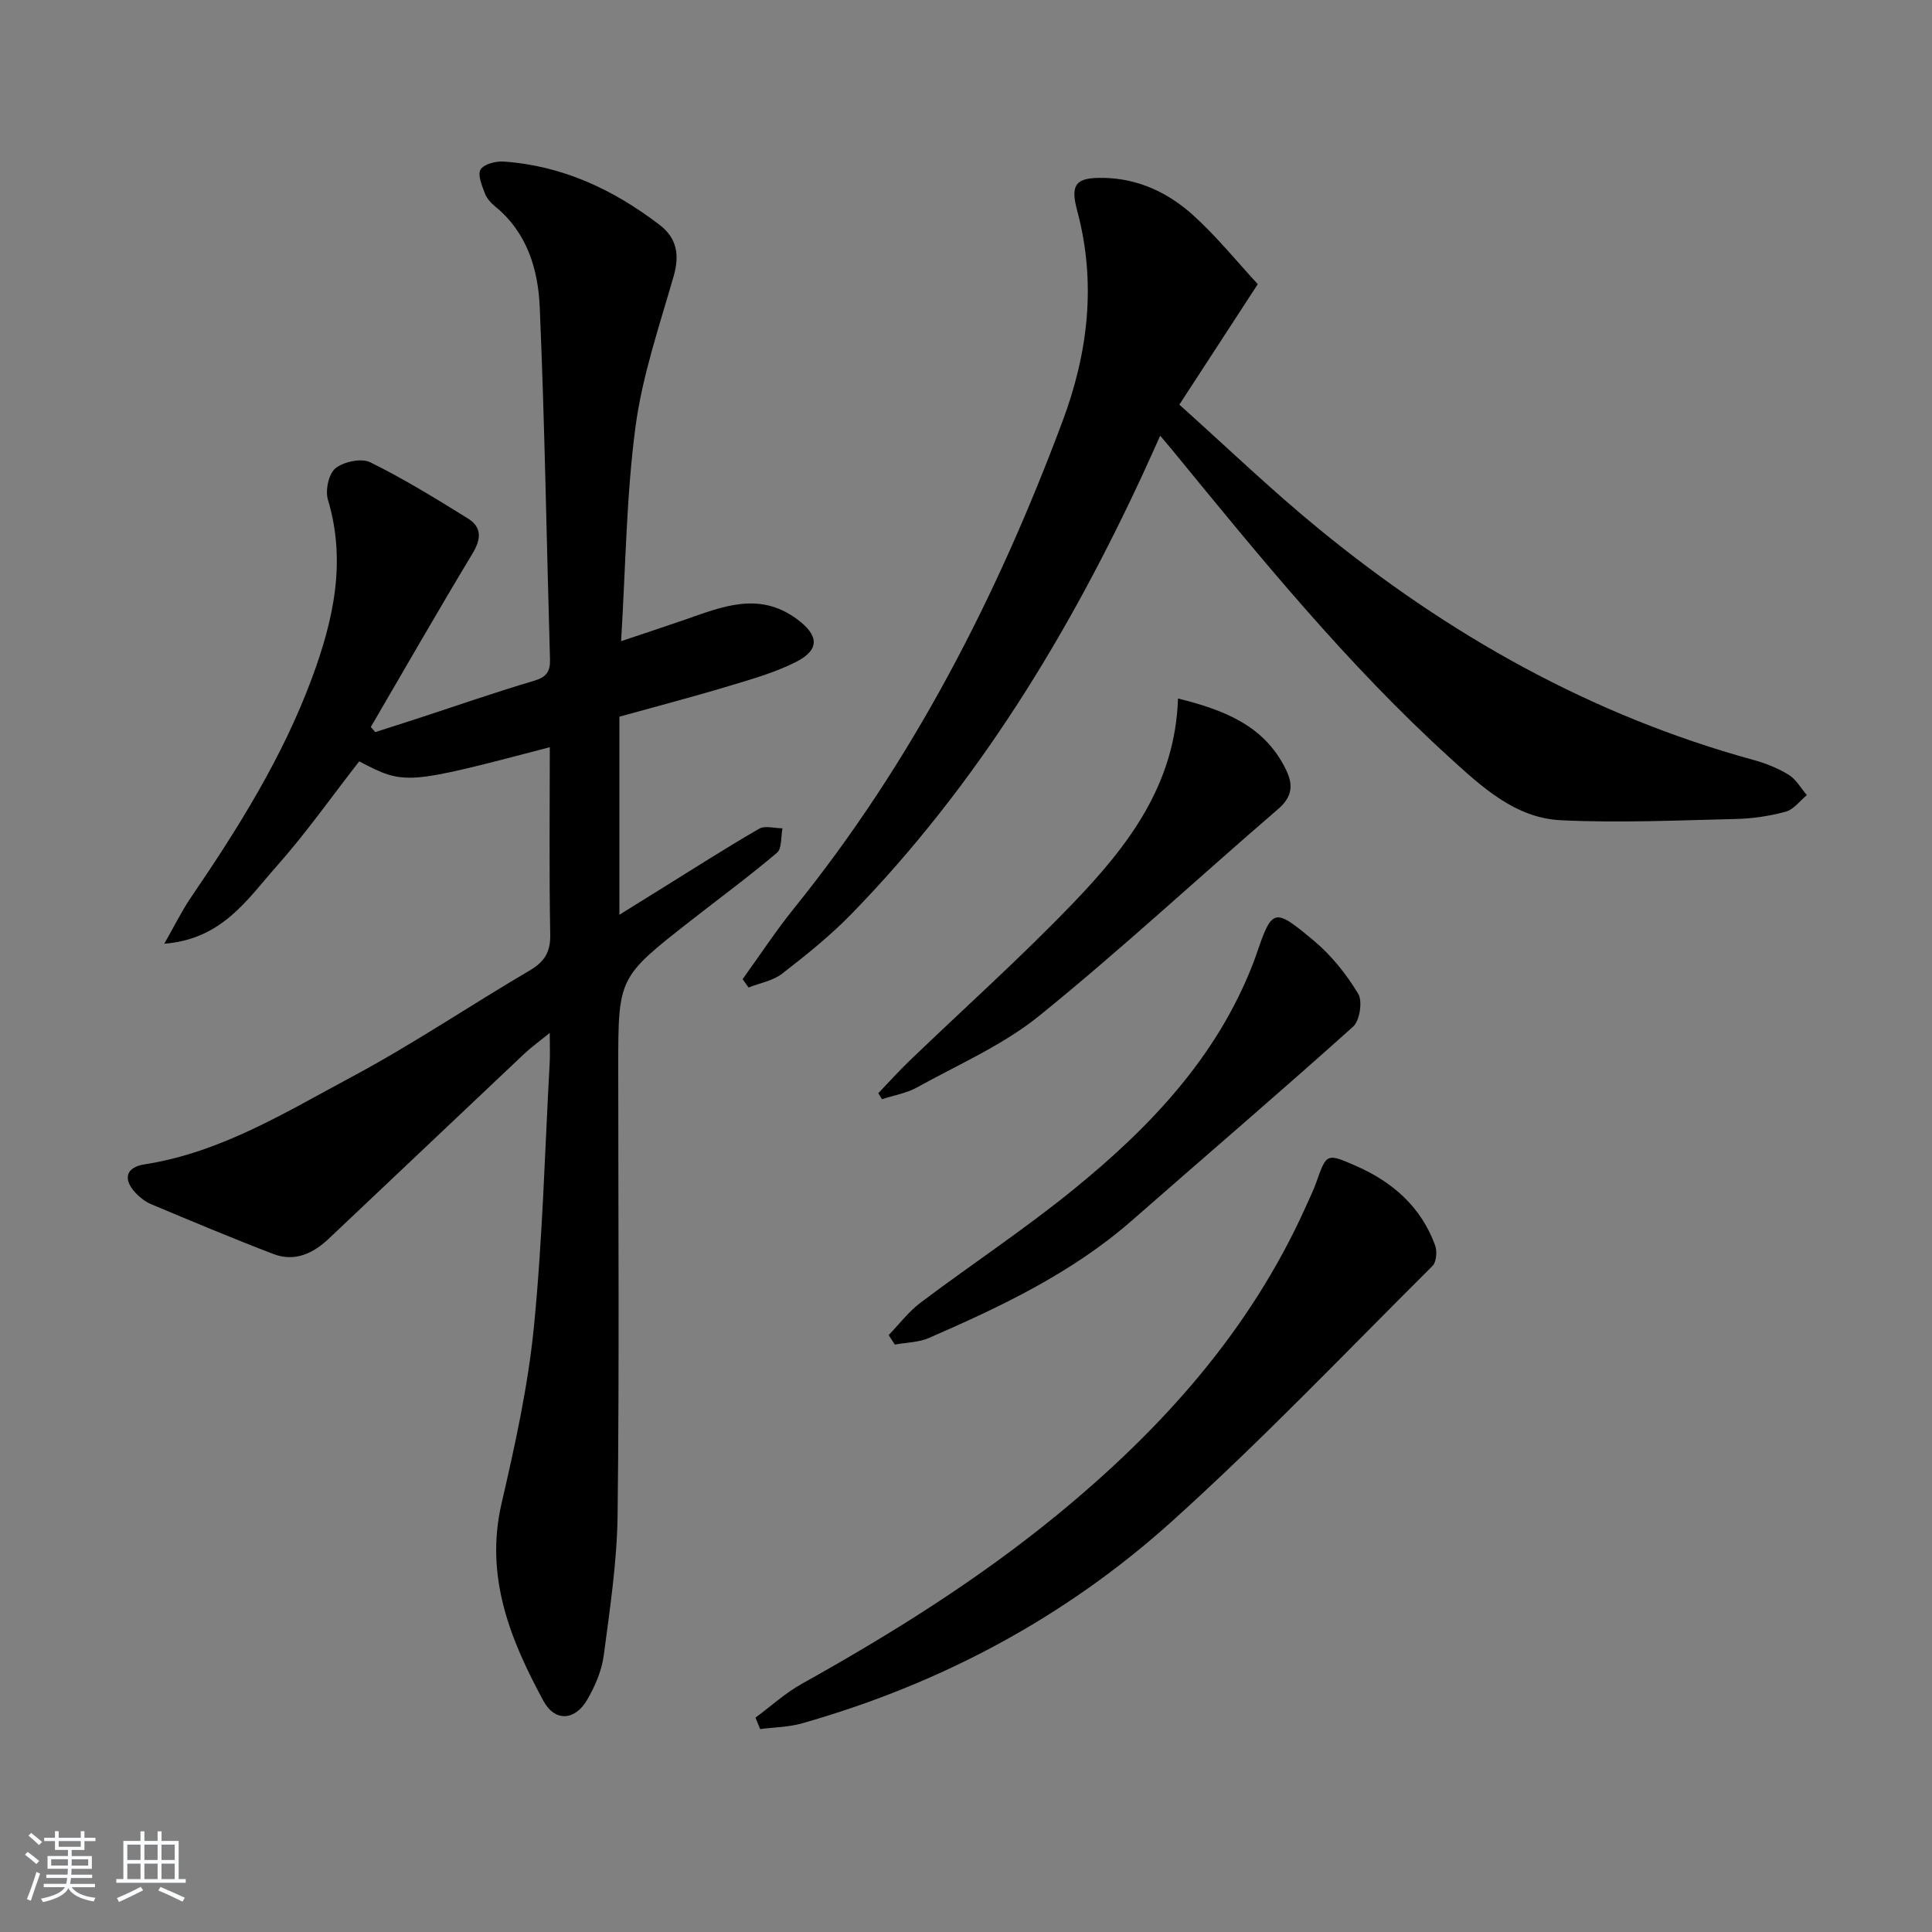 <svg enable-background="new 0 0 400 400" viewBox="0 0 400 400" xmlns="http://www.w3.org/2000/svg"><rect x="0" y="0" width="400" height="400" fill="#808080" stroke="none"/><path d="m5.17 384 .55-.58c.85.61 1.65 1.24 2.4 1.87l-.59.64c-.83-.73-1.62-1.38-2.36-1.93m1.22 9.53-.82-.34c.71-1.76 1.37-3.64 1.98-5.63.24.13.5.25.76.36-.6 1.67-1.24 3.54-1.92 5.61m-.5-13.5.57-.54c.56.44 1.31 1.06 2.26 1.87l-.65.64c-.67-.66-1.4-1.32-2.18-1.97m3.25.46h2.24v-1.36h.77v1.36h4.57v-1.36h.76v1.36h2.28v.69h-2.28v1.84h-2.64v1.26h4.18v2.64h-4.21c0 .45-.02.86-.05 1.21h4.32v.69h-4.38c-.04.34-.1.75-.19 1.22h5.15v.69h-4.82c.87 1.19 2.51 1.92 4.93 2.19-.17.31-.3.57-.37.76-2.77-.49-4.52-1.41-5.26-2.76-.56 1.26-2.3 2.23-5.24 2.9-.12-.24-.26-.48-.43-.72 2.73-.55 4.38-1.34 4.96-2.38h-4.38v-.69h4.65c.1-.38.17-.79.21-1.22h-4.32v-.69h4.4c.03-.34.05-.75.05-1.21h-4.2v-2.64h4.23v-1.26h-2.69v-1.84h-2.24zm1.46 4.46v1.29h3.45c.01-.4.02-.57.01-.53v-.32-.45h-3.46zm1.55-2.59h4.57v-1.19h-4.57zm6.11 2.59h-3.42v.77c-.01.19-.01.37-.02.53h3.44z" fill="#fafbfc"/><path d="m32.63 379.16h.82v1.98h3.54v7.89h1.46v.78h-14.37v-.78h1.46v-7.89h3.54v-1.98h.82v1.98h2.73zm-3.49 11.48.5.73c-1.61.82-3.28 1.63-5 2.42-.13-.27-.28-.55-.44-.82 1.75-.73 3.4-1.5 4.94-2.33m-2.78-5.55h2.73v-3.18h-2.73zm0 3.95h2.73v-3.2h-2.73zm3.54-3.95h2.73v-3.18h-2.73zm0 3.95h2.73v-3.2h-2.73zm7.89 4.68c-1.84-.92-3.51-1.7-5.02-2.32l.45-.73c1.89.8 3.57 1.55 5.04 2.23zm-1.62-11.81h-2.73v3.18h2.73zm-2.73 7.13h2.73v-3.2h-2.73z" fill="#fafbfc"/><g fill="#000001"><path d="m113.83 154.7c-29.89 7.84-30.03 7.85-39.46 2.93-5.67 7.27-11.02 14.87-17.15 21.78-6 6.75-11.22 15.05-23.21 15.98 2.21-3.87 3.68-6.89 5.56-9.64 9.76-14.31 18.93-28.96 24.99-45.29 4.45-11.99 7.2-24.15 3.33-37.01-.58-1.93.16-5.37 1.57-6.5 1.72-1.37 5.36-2.15 7.21-1.23 6.96 3.43 13.6 7.52 20.2 11.62 2.93 1.82 2.77 4.26.96 7.26-7.17 11.89-14.07 23.94-21.06 35.92l.93 1.05c3.05-.98 6.1-1.94 9.14-2.94 7.88-2.57 15.72-5.31 23.67-7.66 2.59-.76 3.44-1.88 3.36-4.48-.71-24.28-1.08-48.57-2.12-72.84-.33-7.83-2.58-15.46-9.19-20.87-.88-.72-1.77-1.68-2.16-2.72-.6-1.61-1.56-3.84-.91-4.94.66-1.13 3.13-1.78 4.74-1.67 12.17.82 22.74 5.78 32.31 13.09 3.6 2.75 4.2 6.23 2.93 10.65-2.96 10.32-6.5 20.63-7.9 31.2-1.9 14.28-2.02 28.8-2.98 44.36 5.11-1.72 9.12-3.03 13.1-4.41 7.71-2.67 15.33-5.97 23.22-.23 4.61 3.36 4.93 6.39-.11 8.94-4.38 2.22-9.23 3.58-13.97 5.01-7.44 2.24-14.96 4.2-22.59 6.32v41.01c3.2-1.99 6.07-3.78 8.94-5.56 6.64-4.12 13.23-8.34 19.99-12.25 1.22-.7 3.2-.09 4.83-.09-.35 1.73-.08 4.18-1.14 5.07-5.82 4.93-11.97 9.45-17.98 14.16-14.89 11.66-14.88 11.67-14.88 30.36 0 30.82.23 61.65-.13 92.47-.11 9.74-1.59 19.49-2.87 29.18-.42 3.19-1.82 6.44-3.47 9.25-2.52 4.29-6.65 4.53-9.02.17-6.88-12.69-12.17-25.74-8.67-40.87 2.79-12.07 5.48-24.27 6.7-36.57 1.8-18.17 2.26-36.48 3.27-54.73.09-1.62.01-3.25.01-6.12-2.31 1.87-3.85 2.97-5.21 4.25-13.54 12.78-27.05 25.61-40.59 38.39-3.21 3.03-7.03 4.8-11.38 3.14-8.52-3.25-16.93-6.8-25.34-10.32-1.19-.5-2.31-1.37-3.2-2.31-2.71-2.86-2.06-5.34 1.81-5.94 15.83-2.46 29.22-10.79 42.91-18.11 12.59-6.73 24.47-14.76 36.79-22 3.07-1.8 4.38-3.77 4.31-7.45-.24-12.79-.09-25.57-.09-38.81z"/><path d="m153.75 202.72c3.55-4.91 6.88-10 10.68-14.71 24.51-30.34 42.03-64.55 55.59-100.88 5.26-14.1 7.01-28.63 2.99-43.55-1.5-5.57-.15-6.86 5.52-6.75 7.17.14 13.35 3.08 18.47 7.7 4.89 4.41 9.07 9.61 13.41 14.3-5.54 8.52-10.61 16.29-16.24 24.95 9.56 8.55 18.88 17.53 28.86 25.7 26.78 21.94 56.42 38.64 90.01 47.86 2.54.7 5.08 1.71 7.3 3.08 1.53.94 2.52 2.77 3.75 4.2-1.44 1.18-2.71 2.97-4.35 3.42-3.33.91-6.84 1.44-10.29 1.52-12.1.28-24.23.85-36.3.26-9.45-.46-16.35-6.9-23.01-12.96-21.27-19.34-39.34-41.58-57.49-63.75-.62-.76-1.26-1.5-2.44-2.9-1.28 2.82-2.31 5.16-3.38 7.47-15.53 33.6-34.59 64.89-60.56 91.56-4.39 4.51-9.36 8.49-14.34 12.35-1.91 1.48-4.61 1.93-6.95 2.86-.41-.57-.82-1.15-1.23-1.73z"/><path d="m156.41 355.62c3.21-2.37 6.2-5.12 9.66-7.04 18.47-10.3 36.35-21.47 52.74-34.89 21.6-17.7 39.94-38.05 51.53-63.84.75-1.67 1.56-3.32 2.17-5.03 2.15-6.06 2.13-6.1 8.21-3.44 7.62 3.33 13.5 8.5 16.41 16.47.45 1.22.27 3.43-.55 4.25-17.91 17.82-35.36 36.16-54.13 53.04-22.02 19.8-47.8 33.54-76.4 41.66-2.78.79-5.77.81-8.67 1.19-.32-.81-.65-1.59-.97-2.37z"/><path d="m183.98 276.42c2.19-2.26 4.12-4.84 6.6-6.71 10.49-7.9 21.49-15.16 31.66-23.43 15.73-12.79 29.61-27.28 37.15-46.69.18-.46.36-.93.52-1.4 3.5-10.23 3.69-10.46 12.15-3.39 3.6 3.01 6.69 6.9 9.13 10.93.95 1.57.34 5.58-1.04 6.82-15.08 13.55-30.5 26.72-45.74 40.09-12.43 10.9-27.12 17.85-42.06 24.36-2.15.94-4.71.94-7.08 1.38-.44-.66-.87-1.31-1.29-1.96z"/><path d="m181.84 226.34c2.13-2.22 4.19-4.52 6.4-6.65 11.39-10.96 23.2-21.51 34.13-32.91 11.13-11.62 20.96-24.29 21.52-42.17 9.63 2.42 17.87 5.59 22.33 14.68 1.54 3.14 1.42 5.62-1.62 8.24-16.52 14.2-32.49 29.06-49.41 42.76-7.52 6.09-16.75 10.09-25.32 14.84-2.2 1.22-4.84 1.65-7.27 2.45-.25-.41-.5-.83-.76-1.24z"/></g></svg>